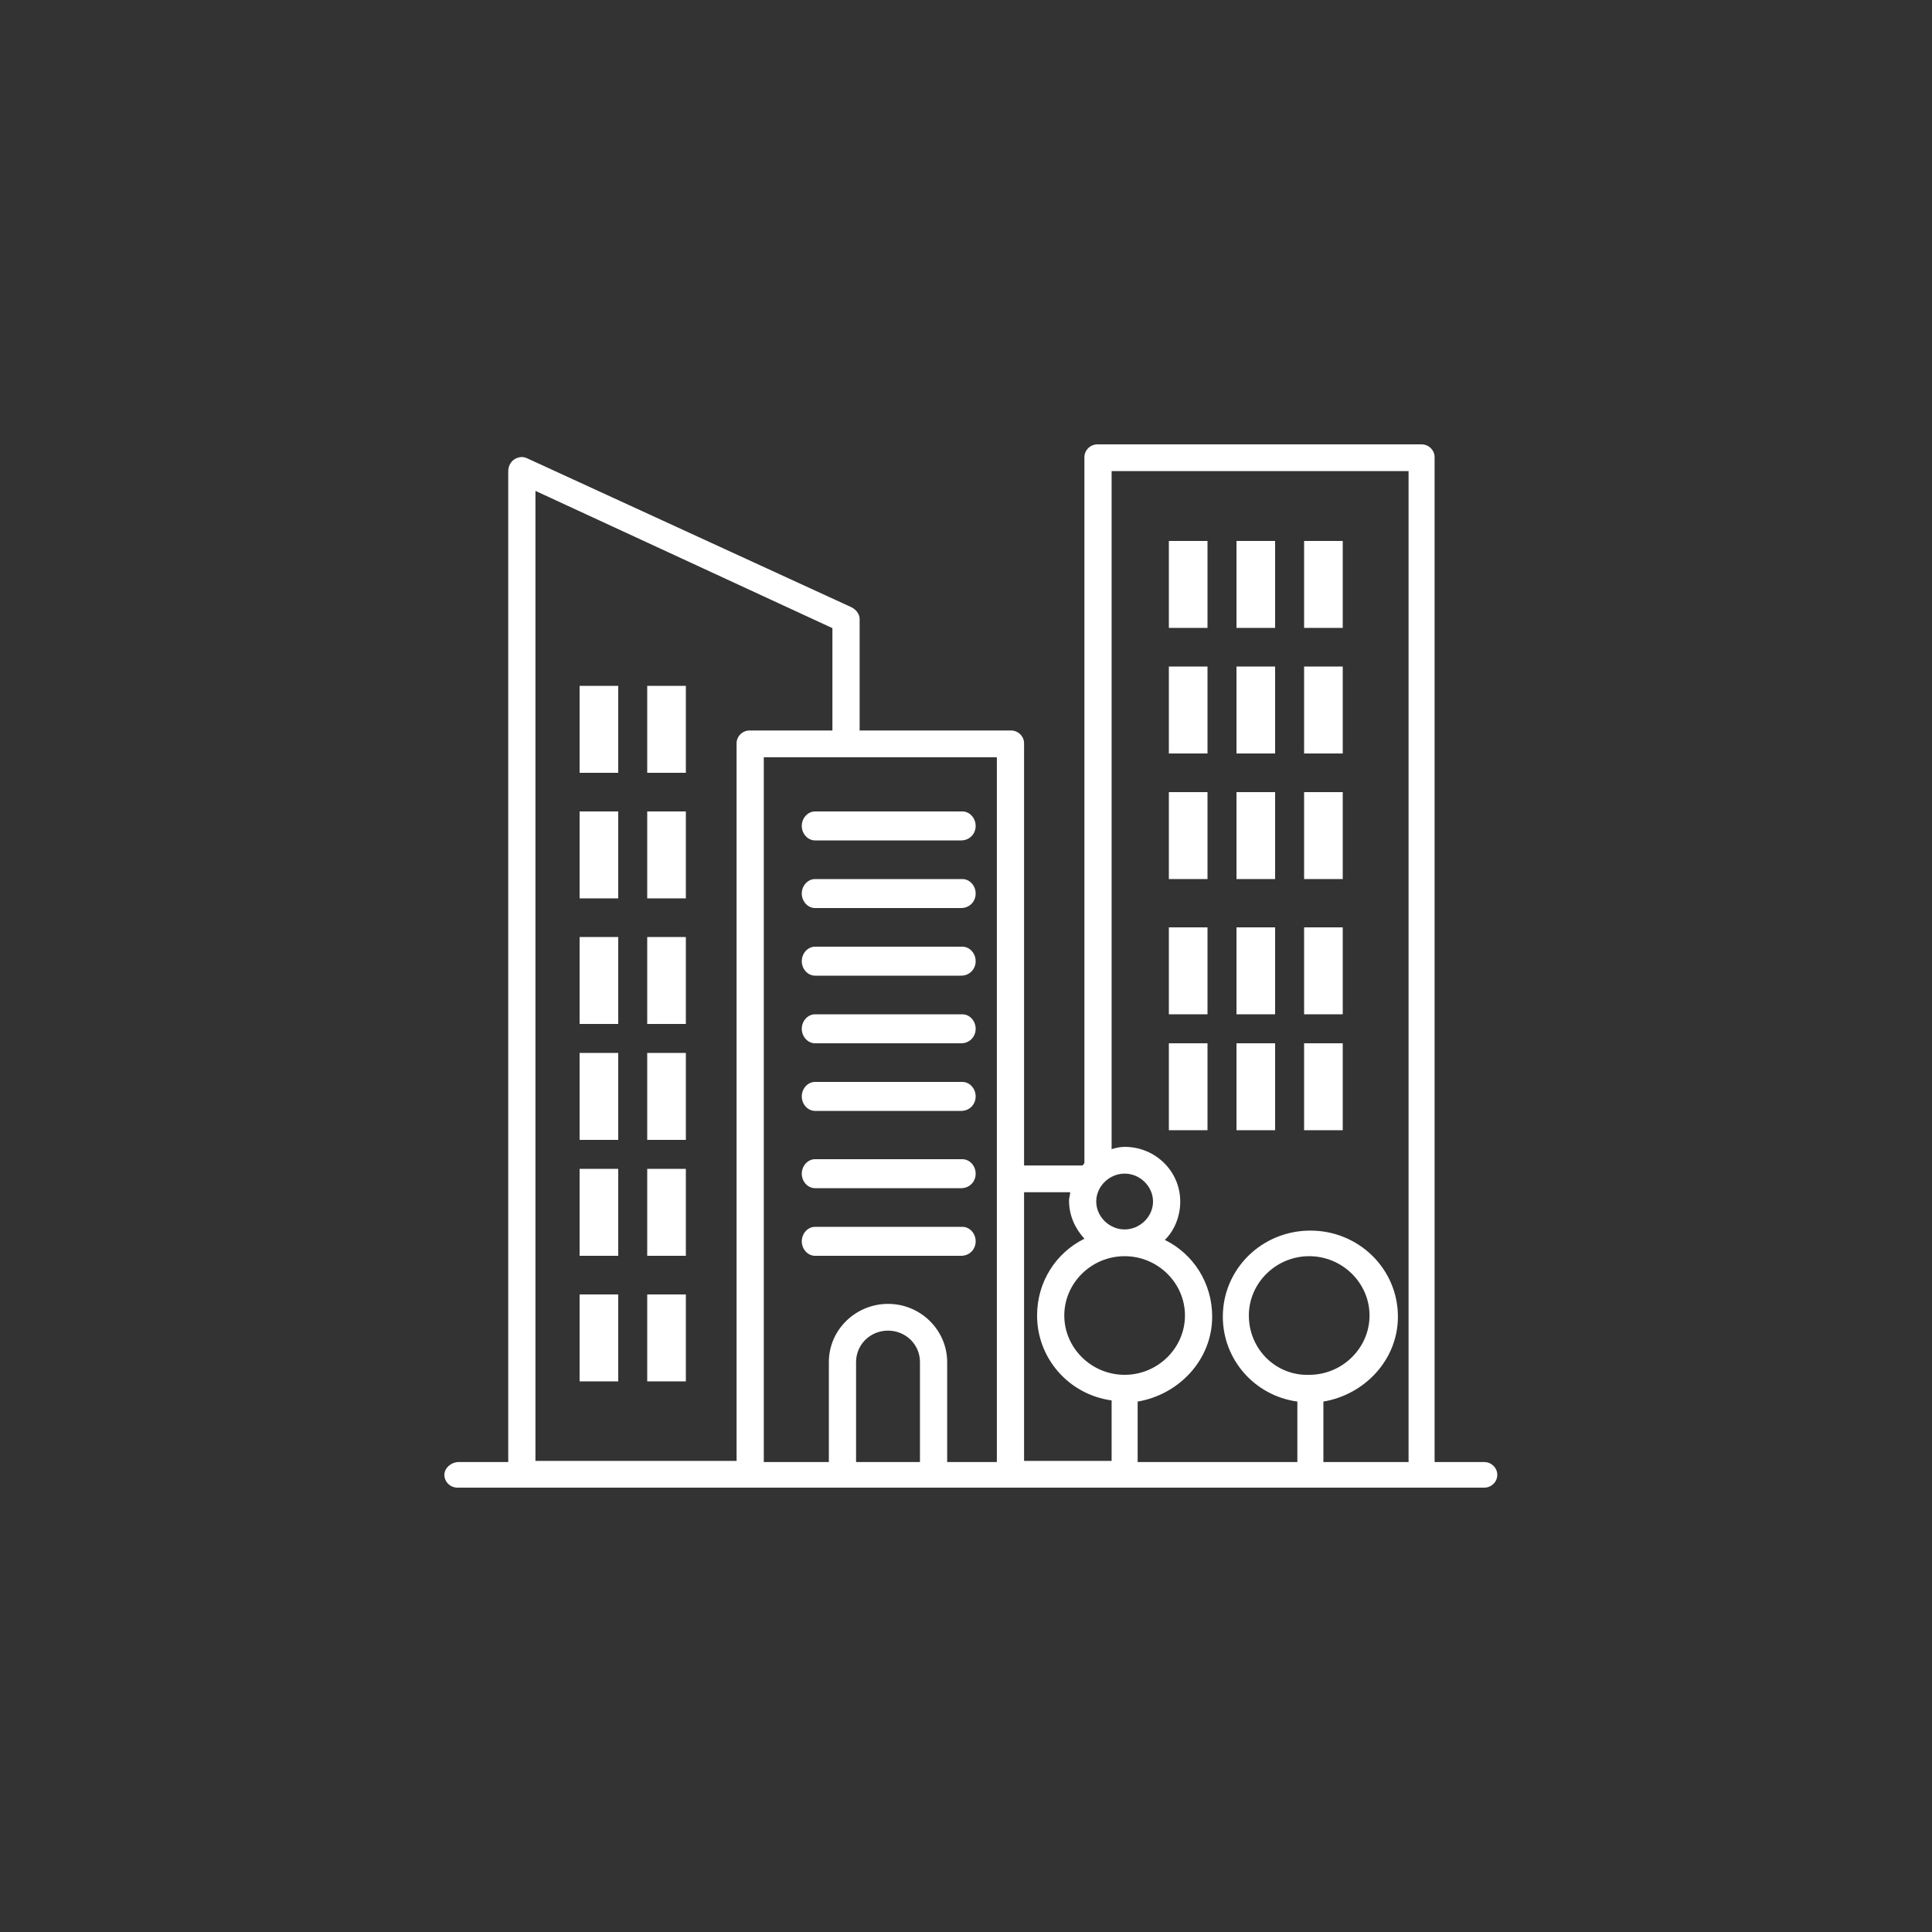 <?xml version="1.0" encoding="UTF-8"?>
<svg width="200px" height="200px" viewBox="0 0 200 200" version="1.1" xmlns="http://www.w3.org/2000/svg" xmlns:xlink="http://www.w3.org/1999/xlink">
    <rect x="0" y="0" width="200" height="200" fill="#333333" stroke="none"/>
    <!-- Generator: Sketch 46.2 (44496) - http://www.bohemiancoding.com/sketch -->
    <title>icon-building-white</title>
    <desc>Created with Sketch.</desc>
    <defs></defs>
    <g id="Page-1" stroke="none" stroke-width="1" fill="none" fill-rule="evenodd">
        <g id="icon-building-white" fill-rule="nonzero" fill="#FFFFFF">
            <g transform="translate(46, 46)">
                <path d="M0,106.676 C0,107.398 0.612,108 1.347,108 L107.653,108 C108.388,108 109,107.398 109,106.676 C109,105.953 108.388,105.351 107.653,105.351 L102.509,105.351 L102.509,1.324 C102.509,0.602 101.897,0 101.162,0 L67.604,0 C66.87,0 66.257,0.602 66.257,1.324 L66.257,74.408 C66.135,74.528 66.135,74.649 66.012,74.649 L60.011,74.649 L60.011,30.943 C60.011,30.221 59.399,29.619 58.664,29.619 L42.988,29.619 L42.988,18.06 C42.988,17.579 42.62,17.097 42.13,16.856 L8.573,1.445 C8.083,1.204 7.593,1.324 7.226,1.565 C6.858,1.806 6.613,2.288 6.613,2.769 L6.613,105.351 L1.47,105.351 C0.735,105.351 0,105.953 0,106.676 Z M40.171,29.619 L31.598,29.619 C30.863,29.619 30.251,30.221 30.251,30.943 L30.251,105.231 L9.43,105.231 L9.43,4.816 L40.171,19.023 L40.171,29.619 Z M57.194,32.388 L57.194,105.351 L52.051,105.351 L52.051,94.997 C52.051,91.746 49.356,88.977 45.927,88.977 C42.62,88.977 39.803,91.625 39.803,94.997 L39.803,105.351 L33.067,105.351 L33.067,32.388 L57.194,32.388 Z M42.62,94.997 C42.62,93.191 44.09,91.746 45.927,91.746 C47.764,91.746 49.234,93.191 49.234,94.997 L49.234,105.351 L42.62,105.351 L42.62,94.997 L42.62,94.997 Z M64.788,77.418 C64.788,77.659 64.665,78.02 64.665,78.261 C64.665,79.826 65.278,81.151 66.257,82.234 C63.318,83.679 61.358,86.689 61.358,90.181 C61.358,94.635 64.665,98.368 69.074,98.97 L69.074,105.231 L60.011,105.231 L60.011,77.418 L64.788,77.418 Z M70.421,81.271 C68.829,81.271 67.482,79.946 67.482,78.381 C67.482,76.816 68.829,75.492 70.421,75.492 C72.013,75.492 73.361,76.816 73.361,78.381 C73.361,79.946 72.013,81.271 70.421,81.271 Z M76.667,90.181 C76.667,93.552 73.851,96.321 70.421,96.321 C66.992,96.321 64.175,93.552 64.175,90.181 C64.175,86.809 66.992,84.04 70.421,84.04 C73.851,84.04 76.667,86.809 76.667,90.181 Z M99.815,105.351 L90.997,105.351 L90.997,99.09 C95.283,98.368 98.712,94.756 98.712,90.301 C98.712,85.365 94.671,81.391 89.649,81.391 C84.628,81.391 80.587,85.365 80.587,90.301 C80.587,94.756 83.893,98.488 88.302,99.09 L88.302,105.351 L71.769,105.351 L71.769,99.09 C76.055,98.368 79.484,94.756 79.484,90.301 C79.484,86.809 77.525,83.799 74.585,82.355 C75.565,81.391 76.178,79.946 76.178,78.381 C76.178,75.251 73.606,72.722 70.421,72.722 C69.931,72.722 69.442,72.843 69.074,72.963 L69.074,2.769 L99.815,2.769 L99.815,105.351 L99.815,105.351 Z M83.281,90.181 C83.281,86.809 86.098,84.04 89.527,84.04 C92.956,84.04 95.773,86.809 95.773,90.181 C95.773,93.552 92.956,96.321 89.527,96.321 C86.098,96.441 83.281,93.672 83.281,90.181 Z" id="Shape"></path>
                <path d="M53.5,41 L38.375,41 C37.625,41 37,40.318 37,39.5 C37,38.682 37.625,38 38.375,38 L53.625,38 C54.375,38 55,38.682 55,39.5 C55,40.318 54.375,41 53.5,41 Z" id="Shape"></path>
                <path d="M53.5,48 L38.375,48 C37.625,48 37,47.318 37,46.5 C37,45.682 37.625,45 38.375,45 L53.625,45 C54.375,45 55,45.682 55,46.5 C55,47.318 54.375,48 53.5,48 Z" id="Shape"></path>
                <path d="M53.5,55 L38.375,55 C37.625,55 37,54.318 37,53.5 C37,52.682 37.625,52 38.375,52 L53.625,52 C54.375,52 55,52.682 55,53.5 C55,54.318 54.375,55 53.5,55 Z" id="Shape"></path>
                <path d="M53.5,62 L38.375,62 C37.625,62 37,61.318 37,60.5 C37,59.682 37.625,59 38.375,59 L53.625,59 C54.375,59 55,59.682 55,60.5 C55,61.318 54.375,62 53.5,62 Z" id="Shape"></path>
                <path d="M53.5,69 L38.375,69 C37.625,69 37,68.318 37,67.5 C37,66.682 37.625,66 38.375,66 L53.625,66 C54.375,66 55,66.682 55,67.5 C55,68.318 54.375,69 53.5,69 Z" id="Shape"></path>
                <path d="M53.5,77 L38.375,77 C37.625,77 37,76.318 37,75.5 C37,74.682 37.625,74 38.375,74 L53.625,74 C54.375,74 55,74.682 55,75.5 C55,76.318 54.375,77 53.5,77 Z" id="Shape"></path>
                <path d="M53.5,84 L38.375,84 C37.625,84 37,83.318 37,82.5 C37,81.682 37.625,81 38.375,81 L53.625,81 C54.375,81 55,81.682 55,82.5 C55,83.318 54.375,84 53.5,84 Z" id="Shape"></path>
                <rect id="Rectangle-path" x="89" y="10" width="4" height="9"></rect>
                <rect id="Rectangle-path" x="82" y="10" width="4" height="9"></rect>
                <rect id="Rectangle-path" x="75" y="10" width="4" height="9"></rect>
                <rect id="Rectangle-path" x="89" y="23" width="4" height="9"></rect>
                <rect id="Rectangle-path" x="82" y="23" width="4" height="9"></rect>
                <rect id="Rectangle-path" x="75" y="23" width="4" height="9"></rect>
                <rect id="Rectangle-path" x="89" y="36" width="4" height="9"></rect>
                <rect id="Rectangle-path" x="82" y="36" width="4" height="9"></rect>
                <rect id="Rectangle-path" x="75" y="36" width="4" height="9"></rect>
                <rect id="Rectangle-path" x="89" y="50" width="4" height="9"></rect>
                <rect id="Rectangle-path" x="82" y="50" width="4" height="9"></rect>
                <rect id="Rectangle-path" x="75" y="50" width="4" height="9"></rect>
                <rect id="Rectangle-path" x="89" y="62" width="4" height="9"></rect>
                <rect id="Rectangle-path" x="82" y="62" width="4" height="9"></rect>
                <rect id="Rectangle-path" x="75" y="62" width="4" height="9"></rect>
                <rect id="Rectangle-path" x="14" y="63" width="4" height="9"></rect>
                <rect id="Rectangle-path" x="14" y="75" width="4" height="9"></rect>
                <rect id="Rectangle-path" x="14" y="51" width="4" height="9"></rect>
                <rect id="Rectangle-path" x="14" y="38" width="4" height="9"></rect>
                <rect id="Rectangle-path" x="14" y="25" width="4" height="9"></rect>
                <rect id="Rectangle-path" x="21" y="63" width="4" height="9"></rect>
                <rect id="Rectangle-path" x="21" y="75" width="4" height="9"></rect>
                <rect id="Rectangle-path" x="21" y="51" width="4" height="9"></rect>
                <rect id="Rectangle-path" x="21" y="38" width="4" height="9"></rect>
                <rect id="Rectangle-path" x="21" y="25" width="4" height="9"></rect>
                <rect id="Rectangle-path" x="14" y="88" width="4" height="9"></rect>
                <rect id="Rectangle-path" x="21" y="88" width="4" height="9"></rect>
            </g>
        </g>
    </g>
</svg>